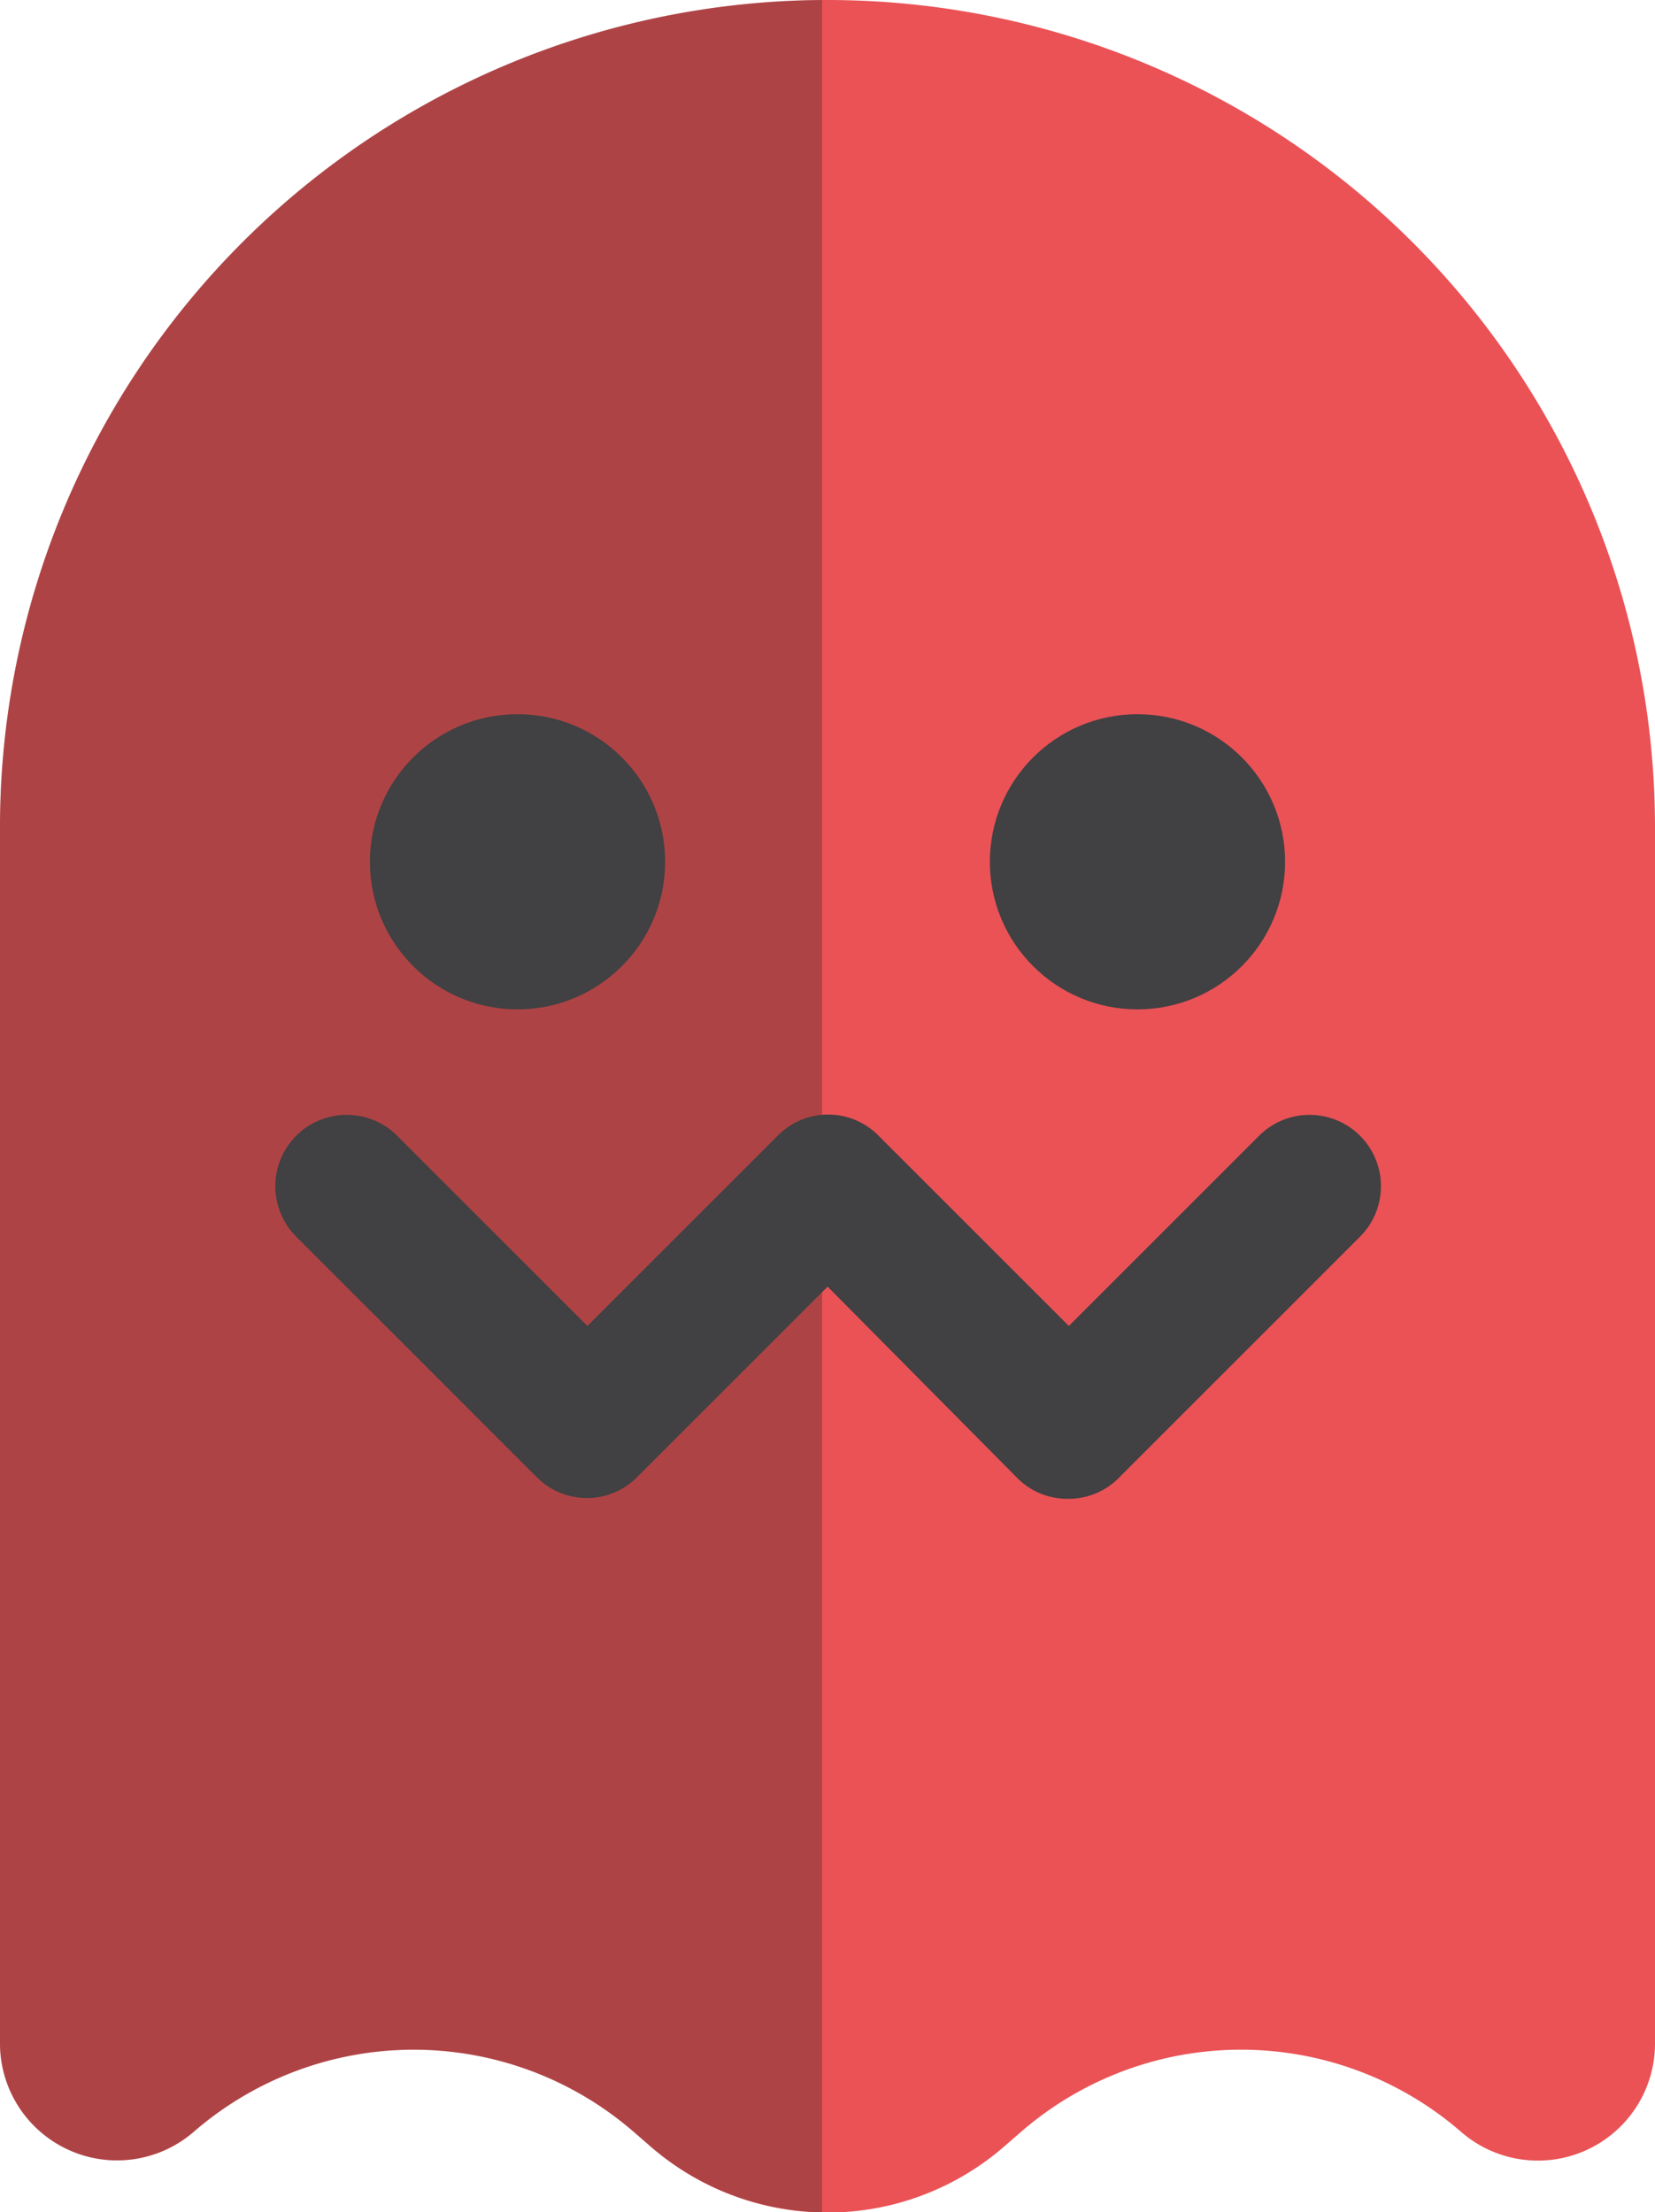 <svg xmlns="http://www.w3.org/2000/svg" viewBox="0 0 65.59 87.68"><defs><style>.cls-1{isolation:isolate;}.cls-2{fill:#ea5256;}.cls-3{fill:#231f20;opacity:0.3;mix-blend-mode:multiply;}.cls-4{fill:#414042;}</style></defs><g class="cls-1"><g id="Layer_3" data-name="Layer 3"><path class="cls-2" d="M32.8,0A32.8,32.8,0,0,0,0,32.8V81a4.64,4.64,0,0,0,7.68,3.5h0a13.3,13.3,0,0,1,17.43,0l.68.59a10.68,10.68,0,0,0,14,0l.68-.59a13.3,13.3,0,0,1,17.43,0h0A4.64,4.64,0,0,0,65.59,81V32.8A32.8,32.8,0,0,0,32.8,0Z"/><path class="cls-3" d="M0,32.8V81a4.64,4.64,0,0,0,7.68,3.5,13.3,13.3,0,0,1,17.43,0l.68.59a10.65,10.65,0,0,0,6.79,2.6V0A32.79,32.79,0,0,0,0,32.8Z"/><circle class="cls-4" cx="20.51" cy="34.16" r="5.85"/><circle class="cls-4" cx="45.08" cy="34.16" r="5.85"/><path class="cls-4" d="M42.32,59.41a2.78,2.78,0,0,1-2-.82L32.8,51l-7.54,7.54a2.8,2.8,0,0,1-4,0l-9.52-9.52a2.8,2.8,0,0,1,4-4l7.54,7.54,7.54-7.54a2.8,2.8,0,0,1,4,0l7.54,7.54,7.54-7.54a2.8,2.8,0,0,1,4,4l-9.52,9.52A2.78,2.78,0,0,1,42.32,59.41Z"/></g></g></svg>